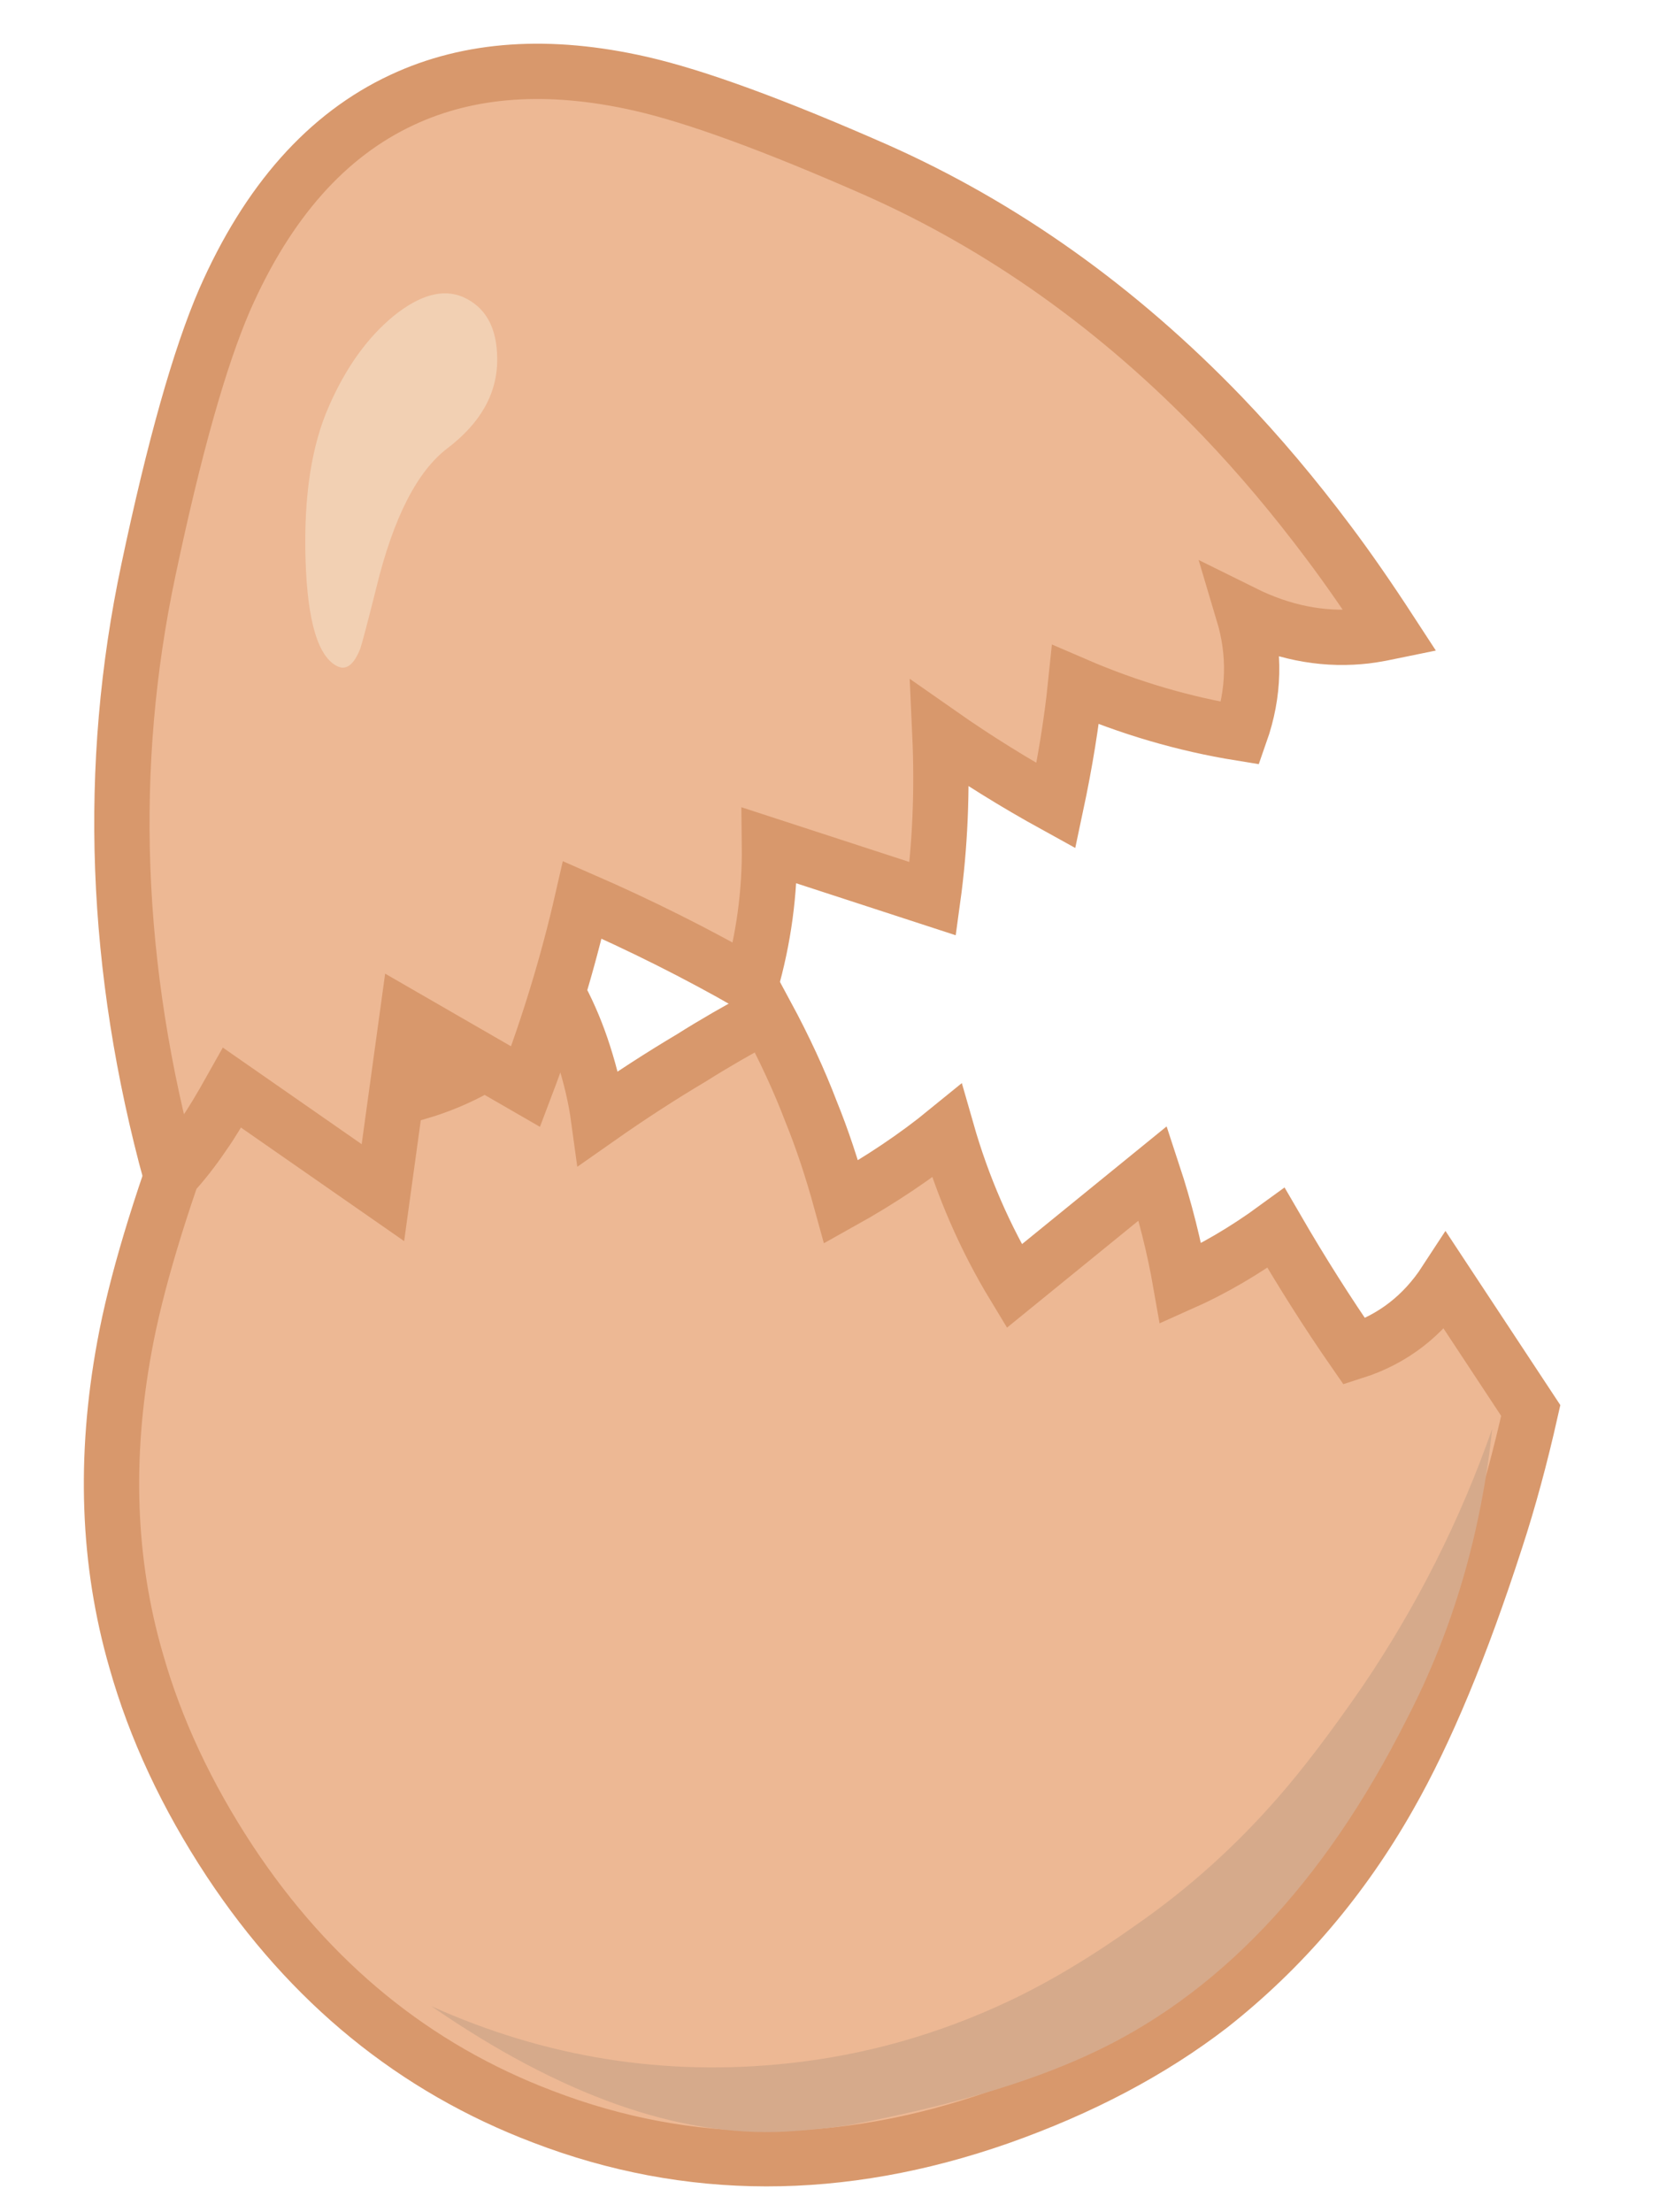 
<svg xmlns="http://www.w3.org/2000/svg" version="1.1" xmlns:xlink="http://www.w3.org/1999/xlink" preserveAspectRatio="none" x="0px" y="0px" width="150px" height="200px" viewBox="0 0 150 200">
<defs>
<g id="egg_bottom_0_Layer0_0_MEMBER_0_FILL">
<path fill="#EDB894" stroke="none" d="
M 118.9 95.75
Q 113.7 92.1 108.4 87.7 105.5 92.05 102.05 95.4 99.5 91 96.25 86.9
L 88 100.8
Q 82.05 96.05 77.45 89.75 74.7 94.4 70.7 99.05 67.95 95.2 65.35 92.35 62.35 88.9 58.5 85.5 55.65 88.7 53.5 91.5 50.45 95.25 47.5 99.5 46.2 97.05 44.25 94.55 42.5 92.3 40.5 90.5 39.3 93.95 37.2 96.95 34.85 100.35 31.5 102.85
L 22.4 89.45
Q 21.15 90.25 18.75 91.8 16.65 93.05 14.8 93.55 13.1 103.75 13.05 111.55 12.95 125.3 14.4 133.65 17 148.8 25.15 159.9 30.8 167.7 39.4 174.05 55.3 185.75 73.9 185.95 95.05 186.25 112.65 171.75 121.65 164.3 127.05 155.75 133.6 145.1 135.7 132.35 137.35 122.5 136.75 107.3 136.55 101.7 135.7 95.25
L 124.45 86.95
Q 123.2 92.4 118.9 95.75 Z"/>
</g>

<g id="egg_bottom_0_Layer0_0_MEMBER_1_FILL">
<path fill="#D6AA8B" stroke="none" d="
M 130 124
Q 128.1 131.35 126.3 136 123.2 144.1 118.35 151.05 114.05 157.35 109.8 161.65 102.4 169.15 93.1 173.75 77.95 181.25 61 180.05 81.6 185.35 94.95 179.65 98.7 178 100.75 176.75 111.85 170.05 118.15 163.8 131.95 150.2 134.8 125.3 136.5 111.9 133 98 133.2 111.15 130 124 Z"/>
</g>

<g id="egg_top_0_Layer0_0_MEMBER_0_FILL">
<path fill="#EDB894" stroke="none" d="
M 110.15 36.3
Q 100.05 25.1 93.95 20.5 83.8 12.85 73.7 13 62.45 13.15 51.65 22.9 45.35 28.65 35.35 42.35 19.25 64.35 14.75 93.15 16.8 92.3 19.05 90.9 20.35 90.15 23.05 88.15
L 31.6 102.4 40.05 88.9 47.3 98.95
Q 53.65 92.6 58.9 85.65 64.75 92.1 69.65 98.85 73.8 93.95 76.35 88.1
L 87.85 98.55
Q 91.7 92.4 94.55 85.2 97.65 90.4 101.45 95.45 105 90.6 107.55 86.2 112.9 92.05 119.35 96.3 123.3 92.15 124.05 86.5 127.75 91 132.75 92.75 133.7 93.1 135.5 93.5 134.65 88.05 133.7 83.85 132 76.25 129.6 69.5 122.75 50.35 110.15 36.3 Z"/>
</g>

<g id="egg_top_0_Layer0_0_MEMBER_1_FILL">
<path fill="#F2D0B3" stroke="none" d="
M 64.55 43.4
Q 70.1 42.1 71.95 37.85 73.65 34 71.4 31.5 69.4 29.35 65 30.5 60.55 31.7 56.3 35.55 51.95 39.45 48.7 47.3 45.45 55.15 47.4 57.35 48.25 58.3 49.9 56.7 50.5 56.05 53.5 52.25 59.5 44.55 64.55 43.4 Z"/>
</g>

<path id="egg_bottom_0_Layer0_0_MEMBER_0_1_STROKES" stroke="#D8986C" stroke-width="5" stroke-linejoin="miter" stroke-linecap="butt" stroke-miterlimit="10" fill="none" d="
M 135.7 95.25
Q 136.55 101.7 136.75 107.3 137.35 122.5 135.7 132.35 133.6 145.1 127.05 155.75 121.65 164.3 112.65 171.75 95.05 186.25 73.9 185.95 55.3 185.75 39.4 174.05 30.8 167.7 25.15 159.9 17 148.8 14.4 133.65 12.95 125.3 13.05 111.55 13.1 103.75 14.8 93.55 16.65 93.05 18.75 91.8 21.15 90.25 22.4 89.45
L 31.5 102.85
Q 34.85 100.35 37.2 96.95 39.3 93.95 40.5 90.5 42.5 92.3 44.25 94.55 46.2 97.05 47.5 99.5 50.45 95.25 53.5 91.5 55.65 88.7 58.5 85.5 62.35 88.9 65.35 92.35 67.95 95.2 70.7 99.05 74.7 94.4 77.45 89.75 82.05 96.05 88 100.8
L 96.25 86.9
Q 99.5 91 102.05 95.4 105.5 92.05 108.4 87.7 113.7 92.1 118.9 95.75 123.2 92.4 124.45 86.95
L 135.7 95.25 Z"/>

<path id="egg_top_0_Layer0_0_MEMBER_0_1_STROKES" stroke="#D8986C" stroke-width="5" stroke-linejoin="miter" stroke-linecap="butt" stroke-miterlimit="10" fill="none" d="
M 14.75 93.15
Q 16.8 92.3 19.05 90.9 20.35 90.15 23.05 88.15
L 31.6 102.4 40.05 88.9 47.3 98.95
Q 53.65 92.6 58.9 85.65 64.75 92.1 69.65 98.85 73.8 93.95 76.35 88.1
L 87.85 98.55
Q 91.7 92.4 94.55 85.2 97.65 90.4 101.45 95.45 105 90.6 107.55 86.2 112.9 92.05 119.35 96.3 123.3 92.15 124.05 86.5 127.75 91 132.75 92.75 133.7 93.1 135.5 93.5 134.65 88.05 133.7 83.85 132 76.25 129.6 69.5 122.75 50.35 110.15 36.3 100.05 25.1 93.95 20.5 83.8 12.85 73.7 13 62.45 13.15 51.65 22.9 45.35 28.65 35.35 42.35 19.25 64.35 14.75 93.15 Z"/>
</defs>

<g transform="matrix( 0.939, 0.345, -0.345, 0.939, 26.6,76.05) ">
<g transform="matrix( 1, 0, 0, 1, -13.05,-85.5) ">
<use xlink:href="#egg_bottom_0_Layer0_0_MEMBER_0_FILL"/>

<use xlink:href="#egg_bottom_0_Layer0_0_MEMBER_0_1_STROKES"/>
</g>

<g transform="matrix( 1, 0, 0, 1, -13.05,-85.5) ">
<use xlink:href="#egg_bottom_0_Layer0_0_MEMBER_1_FILL"/>
</g>
</g>

<g transform="matrix( 0.912, -0.41, 0.41, 0.912, -17.4,33.2) ">
<g transform="matrix( 1, 0, 0, 1, -14.75,-13) ">
<use xlink:href="#egg_top_0_Layer0_0_MEMBER_0_FILL"/>

<use xlink:href="#egg_top_0_Layer0_0_MEMBER_0_1_STROKES"/>
</g>

<g transform="matrix( 1, 0, 0, 1, -14.75,-13) ">
<use xlink:href="#egg_top_0_Layer0_0_MEMBER_1_FILL"/>
</g>
</g>
</svg>
